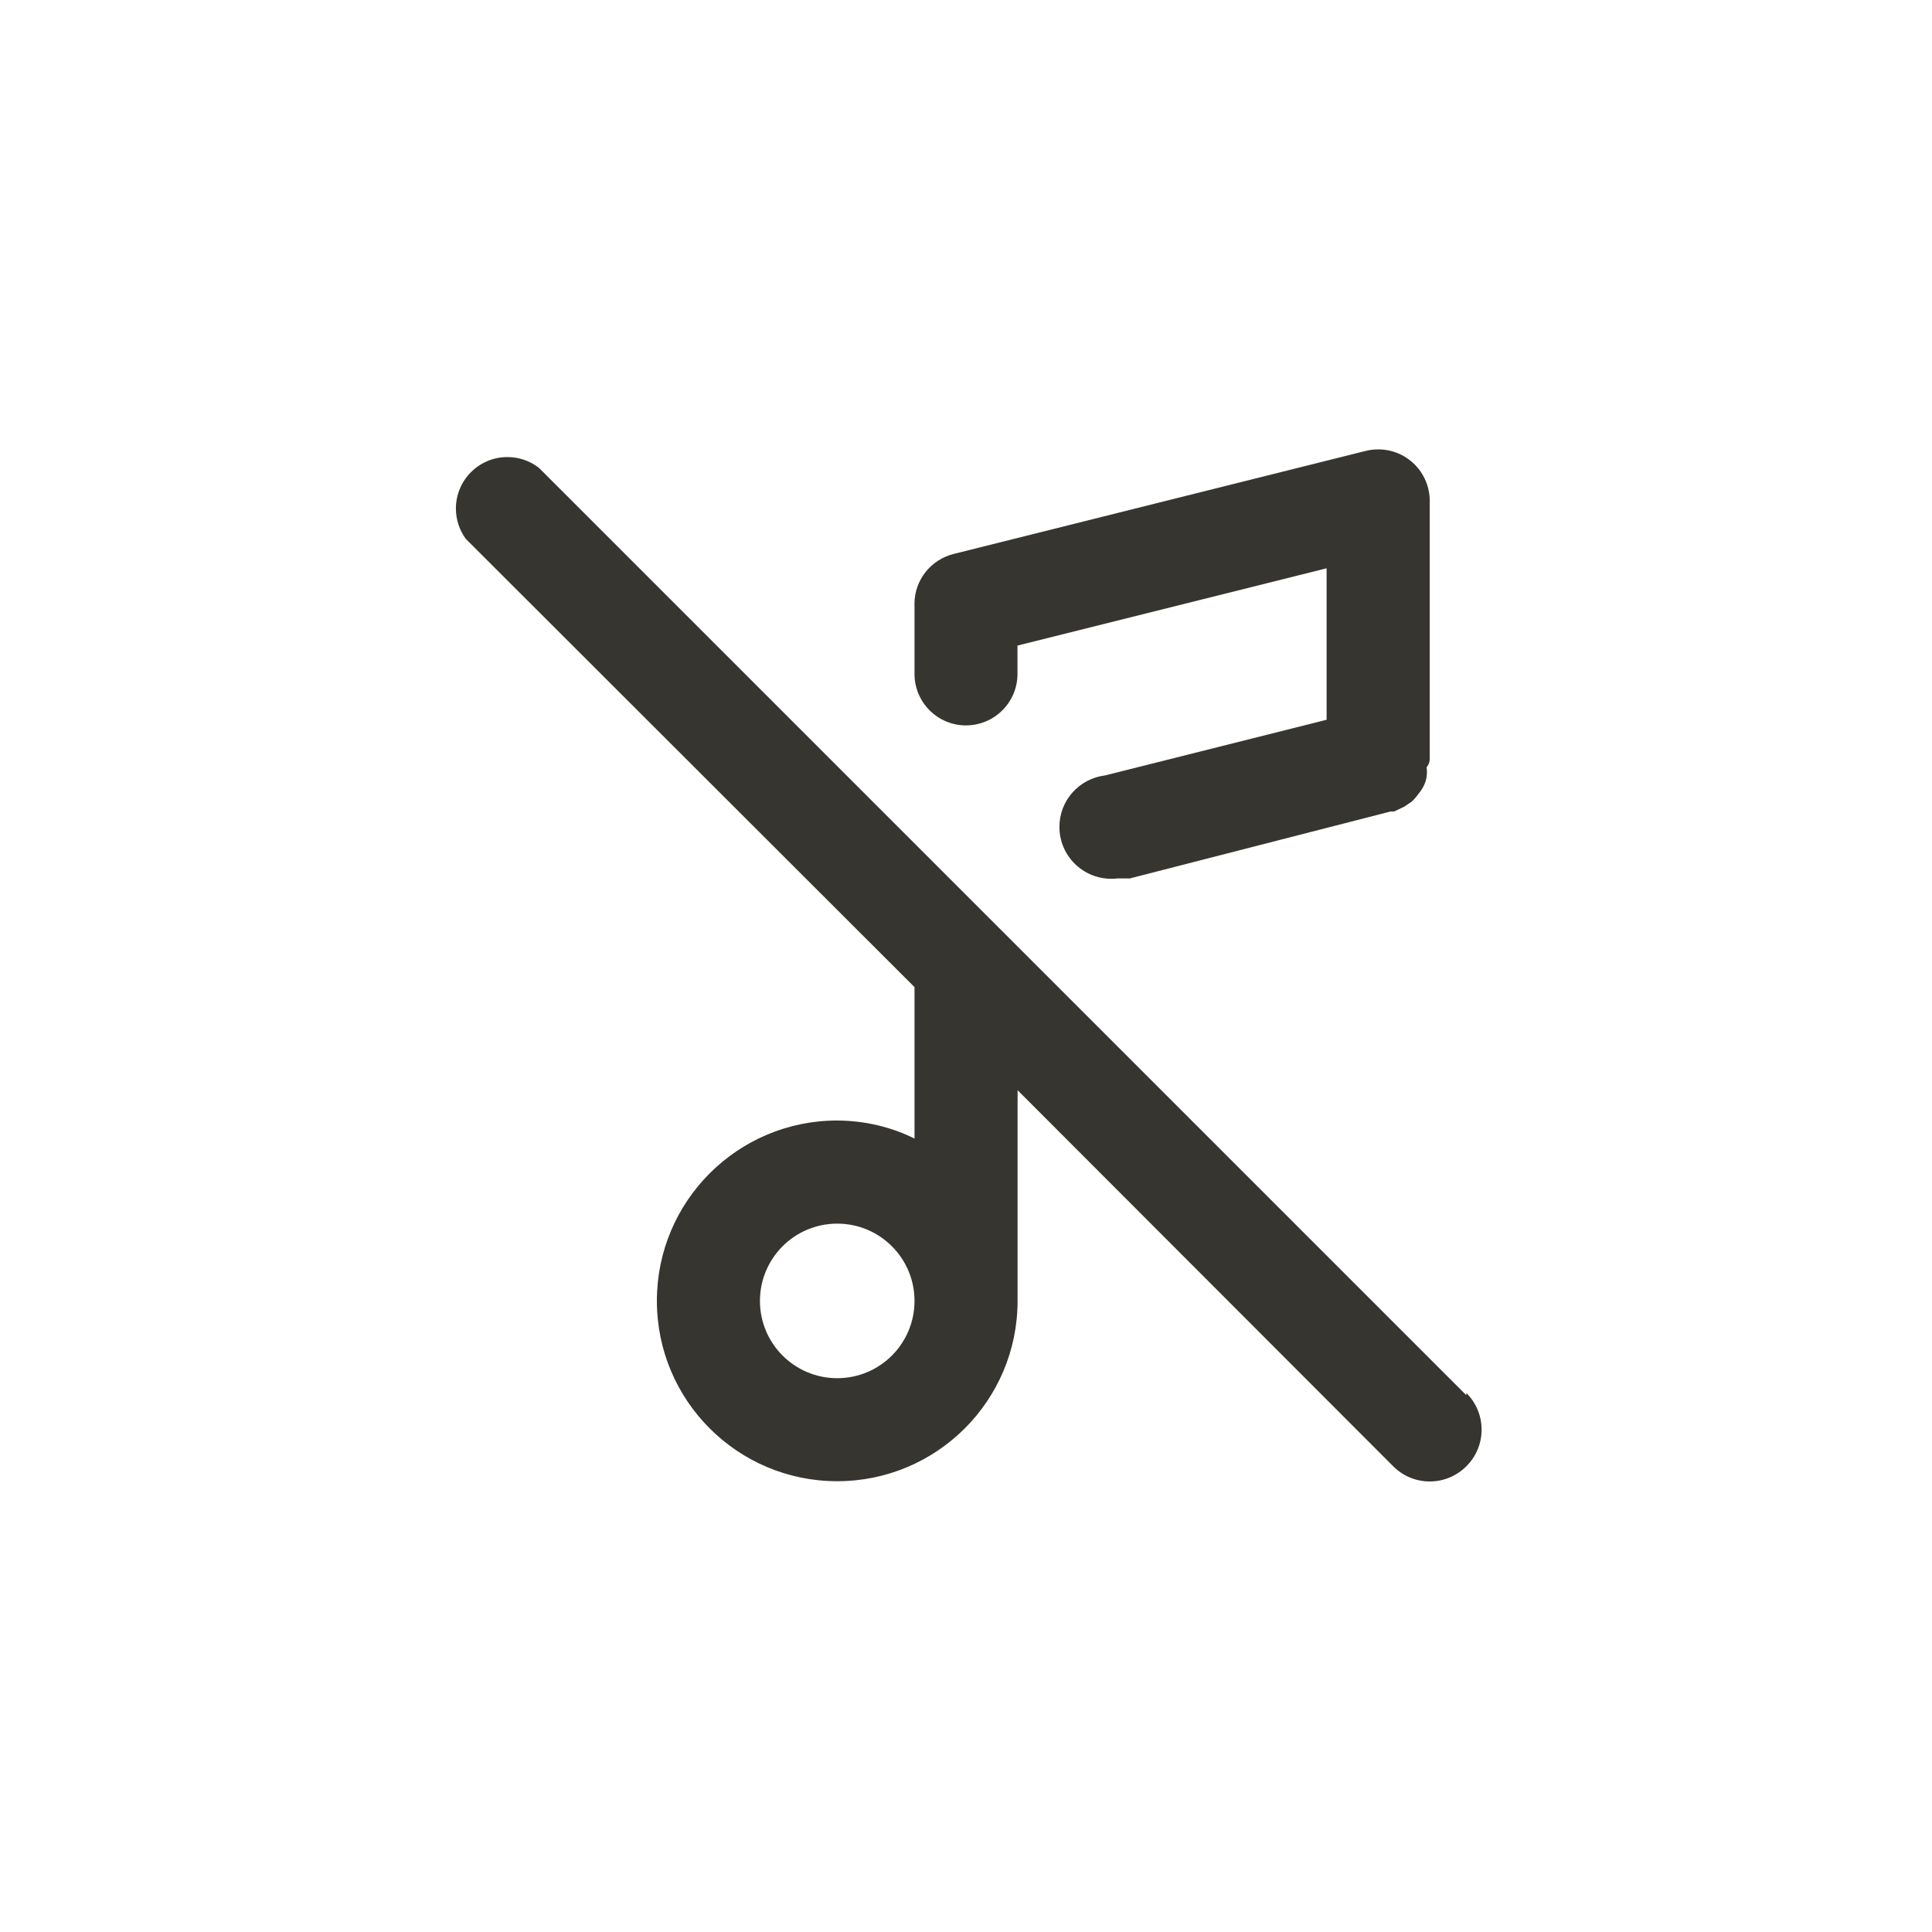 <!-- Generated by IcoMoon.io -->
<svg version="1.1" xmlns="http://www.w3.org/2000/svg" width="40" height="40" viewBox="0 0 40 40">
<title>ul-music-tune-slash</title>
<path fill="#37352f" d="M20 15.018c0.589 0 1.066-0.478 1.066-1.066v0-0.586l6.4-1.6v3.136l-4.586 1.152c-0.536 0.066-0.946 0.518-0.946 1.066 0 0.594 0.481 1.074 1.074 1.074 0.045 0 0.090-0.002 0.134-0.008l-0.006 0.001h0.256l5.398-1.386h0.074l0.202-0.096 0.16-0.106c0.051-0.048 0.097-0.1 0.137-0.157l0.002-0.003c0.040-0.046 0.075-0.099 0.105-0.155l0.002-0.005c0.030-0.055 0.053-0.12 0.063-0.189l0.001-0.003c0.005-0.030 0.007-0.066 0.007-0.102s-0.002-0.071-0.008-0.105l0.001 0.004c0.036-0.040 0.059-0.091 0.064-0.149v-5.334c0-0.010 0.001-0.020 0.001-0.031 0-0.589-0.478-1.066-1.066-1.066-0.091 0-0.179 0.011-0.264 0.033l0.007-0.002-8.534 2.134c-0.47 0.118-0.811 0.538-0.811 1.035 0 0.011 0 0.022 0.001 0.033v-0.002 1.418c0 0.589 0.478 1.066 1.066 1.066v0zM30.358 28.886l-19.2-19.2c-0.178-0.139-0.406-0.223-0.653-0.223-0.589 0-1.066 0.478-1.066 1.066 0 0.236 0.077 0.454 0.207 0.631l-0.002-0.003 9.29 9.28v3.136c-0.467-0.234-1.017-0.371-1.599-0.374h-0.001c-2.062 0-3.734 1.671-3.734 3.734s1.671 3.734 3.734 3.734c2.062 0 3.734-1.671 3.734-3.734v0-4.362l7.776 7.786c0.194 0.195 0.462 0.315 0.758 0.315s0.564-0.121 0.758-0.315v0c0.195-0.194 0.315-0.462 0.315-0.758s-0.121-0.564-0.315-0.758v0zM17.334 28.534c-0.884 0-1.6-0.716-1.6-1.6s0.716-1.6 1.6-1.6c0.884 0 1.6 0.716 1.6 1.6v0c0 0.884-0.716 1.6-1.6 1.6v0z"></path>
</svg>

